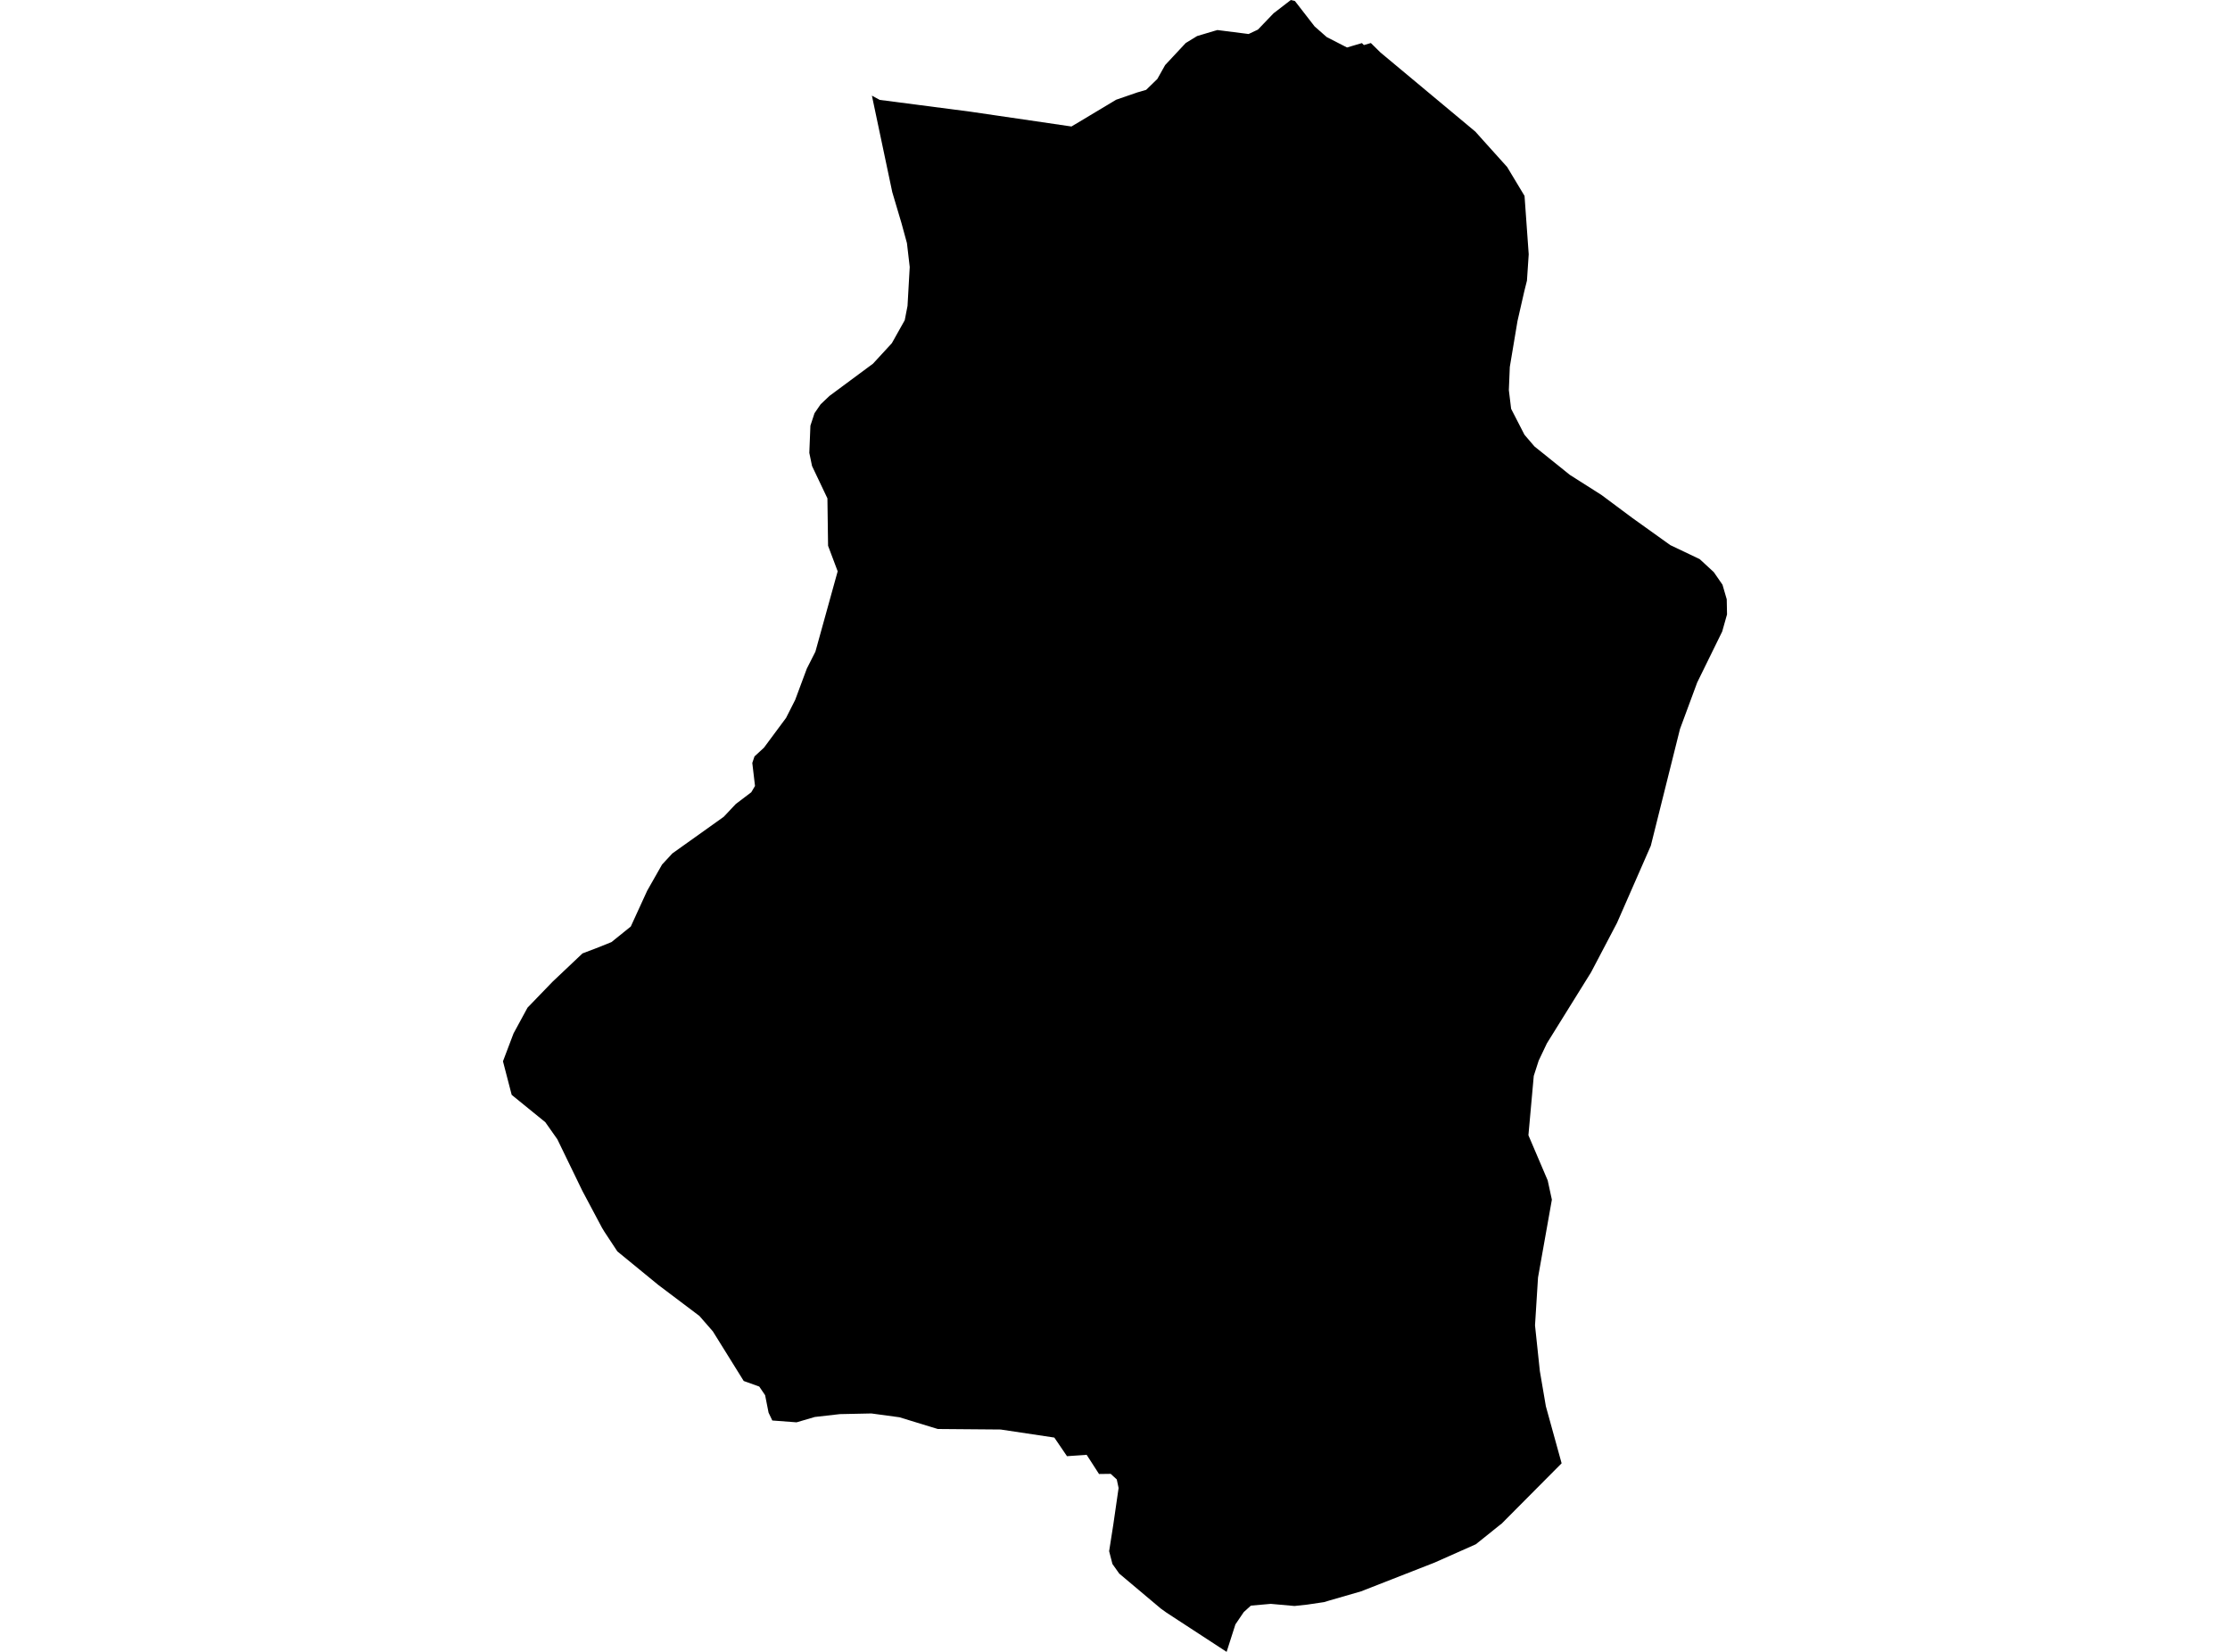 <?xml version='1.0'?>
<svg  baseProfile = 'tiny' width = '540' height = '400' stroke-linecap = 'round' stroke-linejoin = 'round' version='1.1' xmlns='http://www.w3.org/2000/svg'>
<path id='3723301001' title='3723301001'  d='M 327.554 11.092 329.79 10.435 330.269 10.914 331.955 10.417 334.28 12.707 357.262 31.874 359.055 33.879 364.964 40.445 368.744 46.728 369.17 47.438 370.182 61.582 369.756 67.953 369.117 70.509 367.467 77.732 365.603 88.859 365.372 94.467 365.923 98.993 369.153 105.275 371.566 108.097 380.156 115.001 387.787 119.846 395.294 125.436 404.469 132.002 411.586 135.392 414.993 138.533 417.105 141.586 418.134 145.117 418.205 148.773 417.034 152.926 410.982 165.26 406.812 176.53 399.748 204.801 391.567 223.47 385.285 235.432 374.583 252.647 372.596 256.835 371.406 260.526 370.111 274.901 374.778 285.833 375.79 290.501 372.436 309.348 371.708 320.937 372.879 332.011 374.335 340.53 378.15 354.337 363.562 369.014 363.349 369.156 357.369 373.947 347.377 378.384 329.594 385.341 321.804 387.595 320.632 387.95 316.568 388.553 313.462 388.89 307.712 388.376 302.903 388.802 301.182 390.363 299.158 393.345 297.029 400 282.476 390.505 281.092 389.512 271.029 381.046 269.379 378.721 268.58 375.616 269.592 369.173 270.87 360.318 270.426 358.241 268.953 356.892 266.131 356.928 263.132 352.278 258.376 352.615 255.305 348.108 242.297 346.156 227.07 346.031 217.806 343.192 211.009 342.269 203.378 342.429 197.308 343.121 192.889 344.416 187.015 343.973 186.11 342.074 185.276 337.85 183.856 335.756 180.094 334.407 172.622 322.392 169.357 318.648 159.401 311.141 149.498 303.03 146.339 298.239 145.771 297.298 141.032 288.389 134.963 275.877 132.052 271.742 123.907 265.123 121.795 256.995 124.35 250.251 127.74 244.004 133.809 237.721 141.05 230.871 145.008 229.362 148.078 228.12 152.745 224.358 156.721 215.679 160.323 209.344 162.826 206.646 168.381 202.689 175.249 197.79 178.177 194.685 181.922 191.845 182.827 190.319 182.17 184.746 182.702 183.167 184.992 181.055 190.351 173.832 192.552 169.484 195.374 161.906 197.45 157.806 202.845 138.338 200.52 132.162 200.361 120.68 196.634 112.836 195.977 109.659 196.243 103.075 197.237 100.058 198.71 97.91 200.858 95.869 211.399 88.061 215.96 83.109 219.084 77.537 219.758 74.076 220.291 64.652 219.616 58.867 218.303 54.057 216.067 46.533 211.133 23.16 213.032 24.189 235.003 27.046 259.458 30.631 263.877 27.987 270.266 24.154 275.413 22.379 277.542 21.758 280.258 19.114 282.139 15.759 287.126 10.417 289.877 8.732 294.1 7.471 294.81 7.276 300.685 8.022 302.353 8.235 304.607 7.17 308.405 3.212 311.705 0.674 312.575 0 313.569 0.248 318.343 6.407 321.271 8.98 326.187 11.5 327.554 11.092 Z' />
</svg>
